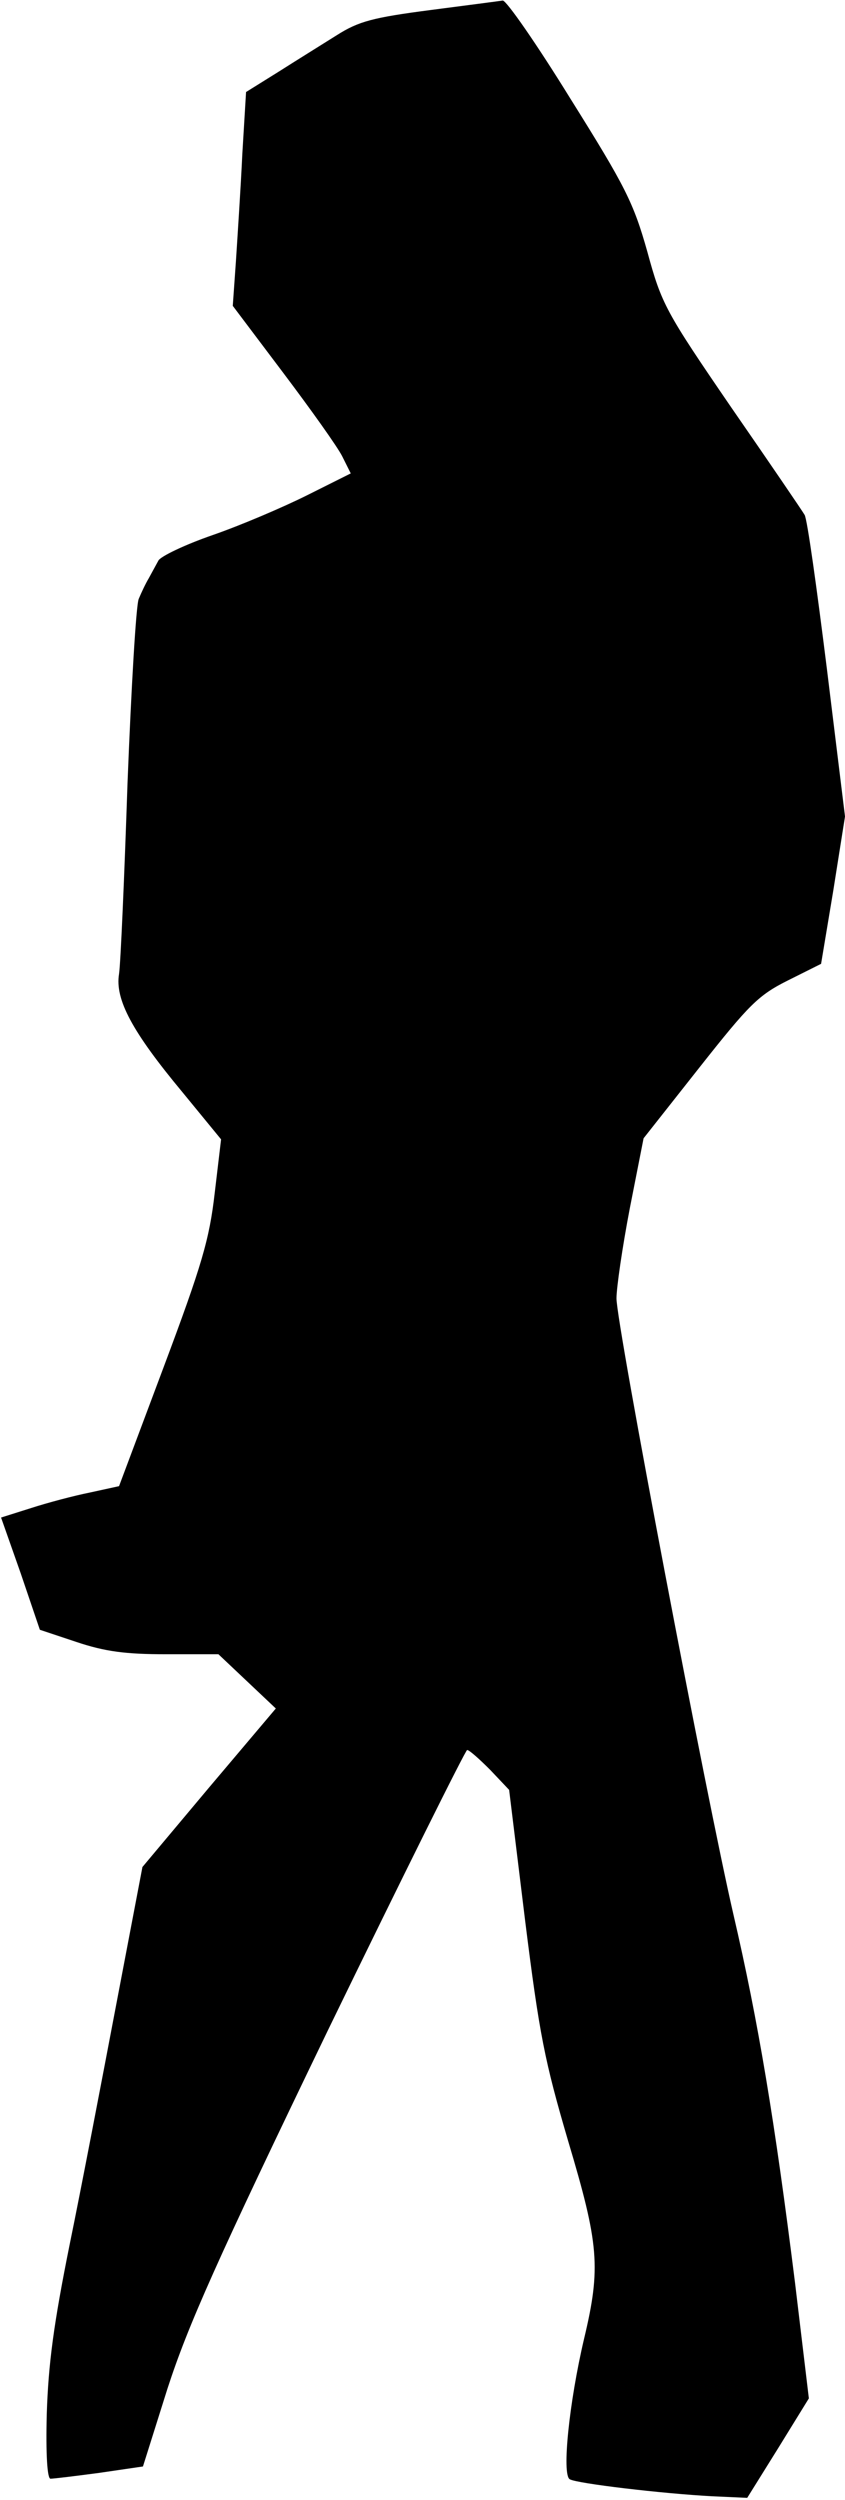 <?xml version="1.0" standalone="no"?>
<!DOCTYPE svg PUBLIC "-//W3C//DTD SVG 20010904//EN"
 "http://www.w3.org/TR/2001/REC-SVG-20010904/DTD/svg10.dtd">
<svg version="1.0" xmlns="http://www.w3.org/2000/svg"
 width="159pt" height="470pt" viewBox="0 0 159 470"
 preserveAspectRatio="xMidYMid meet">
<g transform="translate(0,470) scale(0.1,-0.1)"
fill="#000000" stroke="none">
<path fill="#000000" stroke="none" d="M809 4681 c-107 -14 -134 -21 -175 -47
-27 -17 -77 -48 -110 -69 l-61 -38 -7 -116 c-3 -64 -9 -154 -12 -201 l-6 -85
95 -126 c52 -69 102 -139 111 -157 l16 -32 -82 -41 c-46 -23 -126 -57 -178
-75 -52 -18 -98 -40 -102 -48 -5 -9 -13 -24 -18 -33 -6 -10 -14 -27 -19 -39
-5 -12 -14 -167 -21 -345 -6 -178 -13 -340 -16 -360 -8 -48 25 -109 119 -222
l73 -89 -12 -101 c-10 -87 -24 -135 -96 -327 l-84 -224 -55 -12 c-30 -6 -79
-19 -110 -29 l-57 -18 37 -105 36 -106 69 -23 c54 -18 92 -23 169 -23 l98 0
54 -51 54 -51 -126 -149 -125 -149 -49 -257 c-27 -142 -66 -346 -88 -453 -30
-149 -40 -224 -43 -318 -2 -77 1 -122 7 -122 6 0 47 5 92 11 l82 12 46 146
c39 120 92 239 302 674 141 290 259 527 262 527 4 0 23 -17 43 -37 l36 -38 30
-245 c27 -216 37 -265 81 -415 58 -194 62 -238 30 -372 -28 -119 -42 -255 -27
-264 13 -8 174 -27 268 -32 l66 -3 58 93 58 94 -26 217 c-38 304 -69 491 -116
693 -50 216 -220 1109 -220 1158 0 20 11 96 25 169 l26 132 105 133 c94 119
111 136 167 164 l62 31 23 138 22 139 -34 277 c-19 152 -37 282 -42 290 -4 7
-66 98 -138 202 -124 181 -131 194 -158 293 -26 92 -41 122 -145 288 -63 102
-120 184 -127 184 -6 -1 -68 -9 -137 -18z"/>
</g>
</svg>
